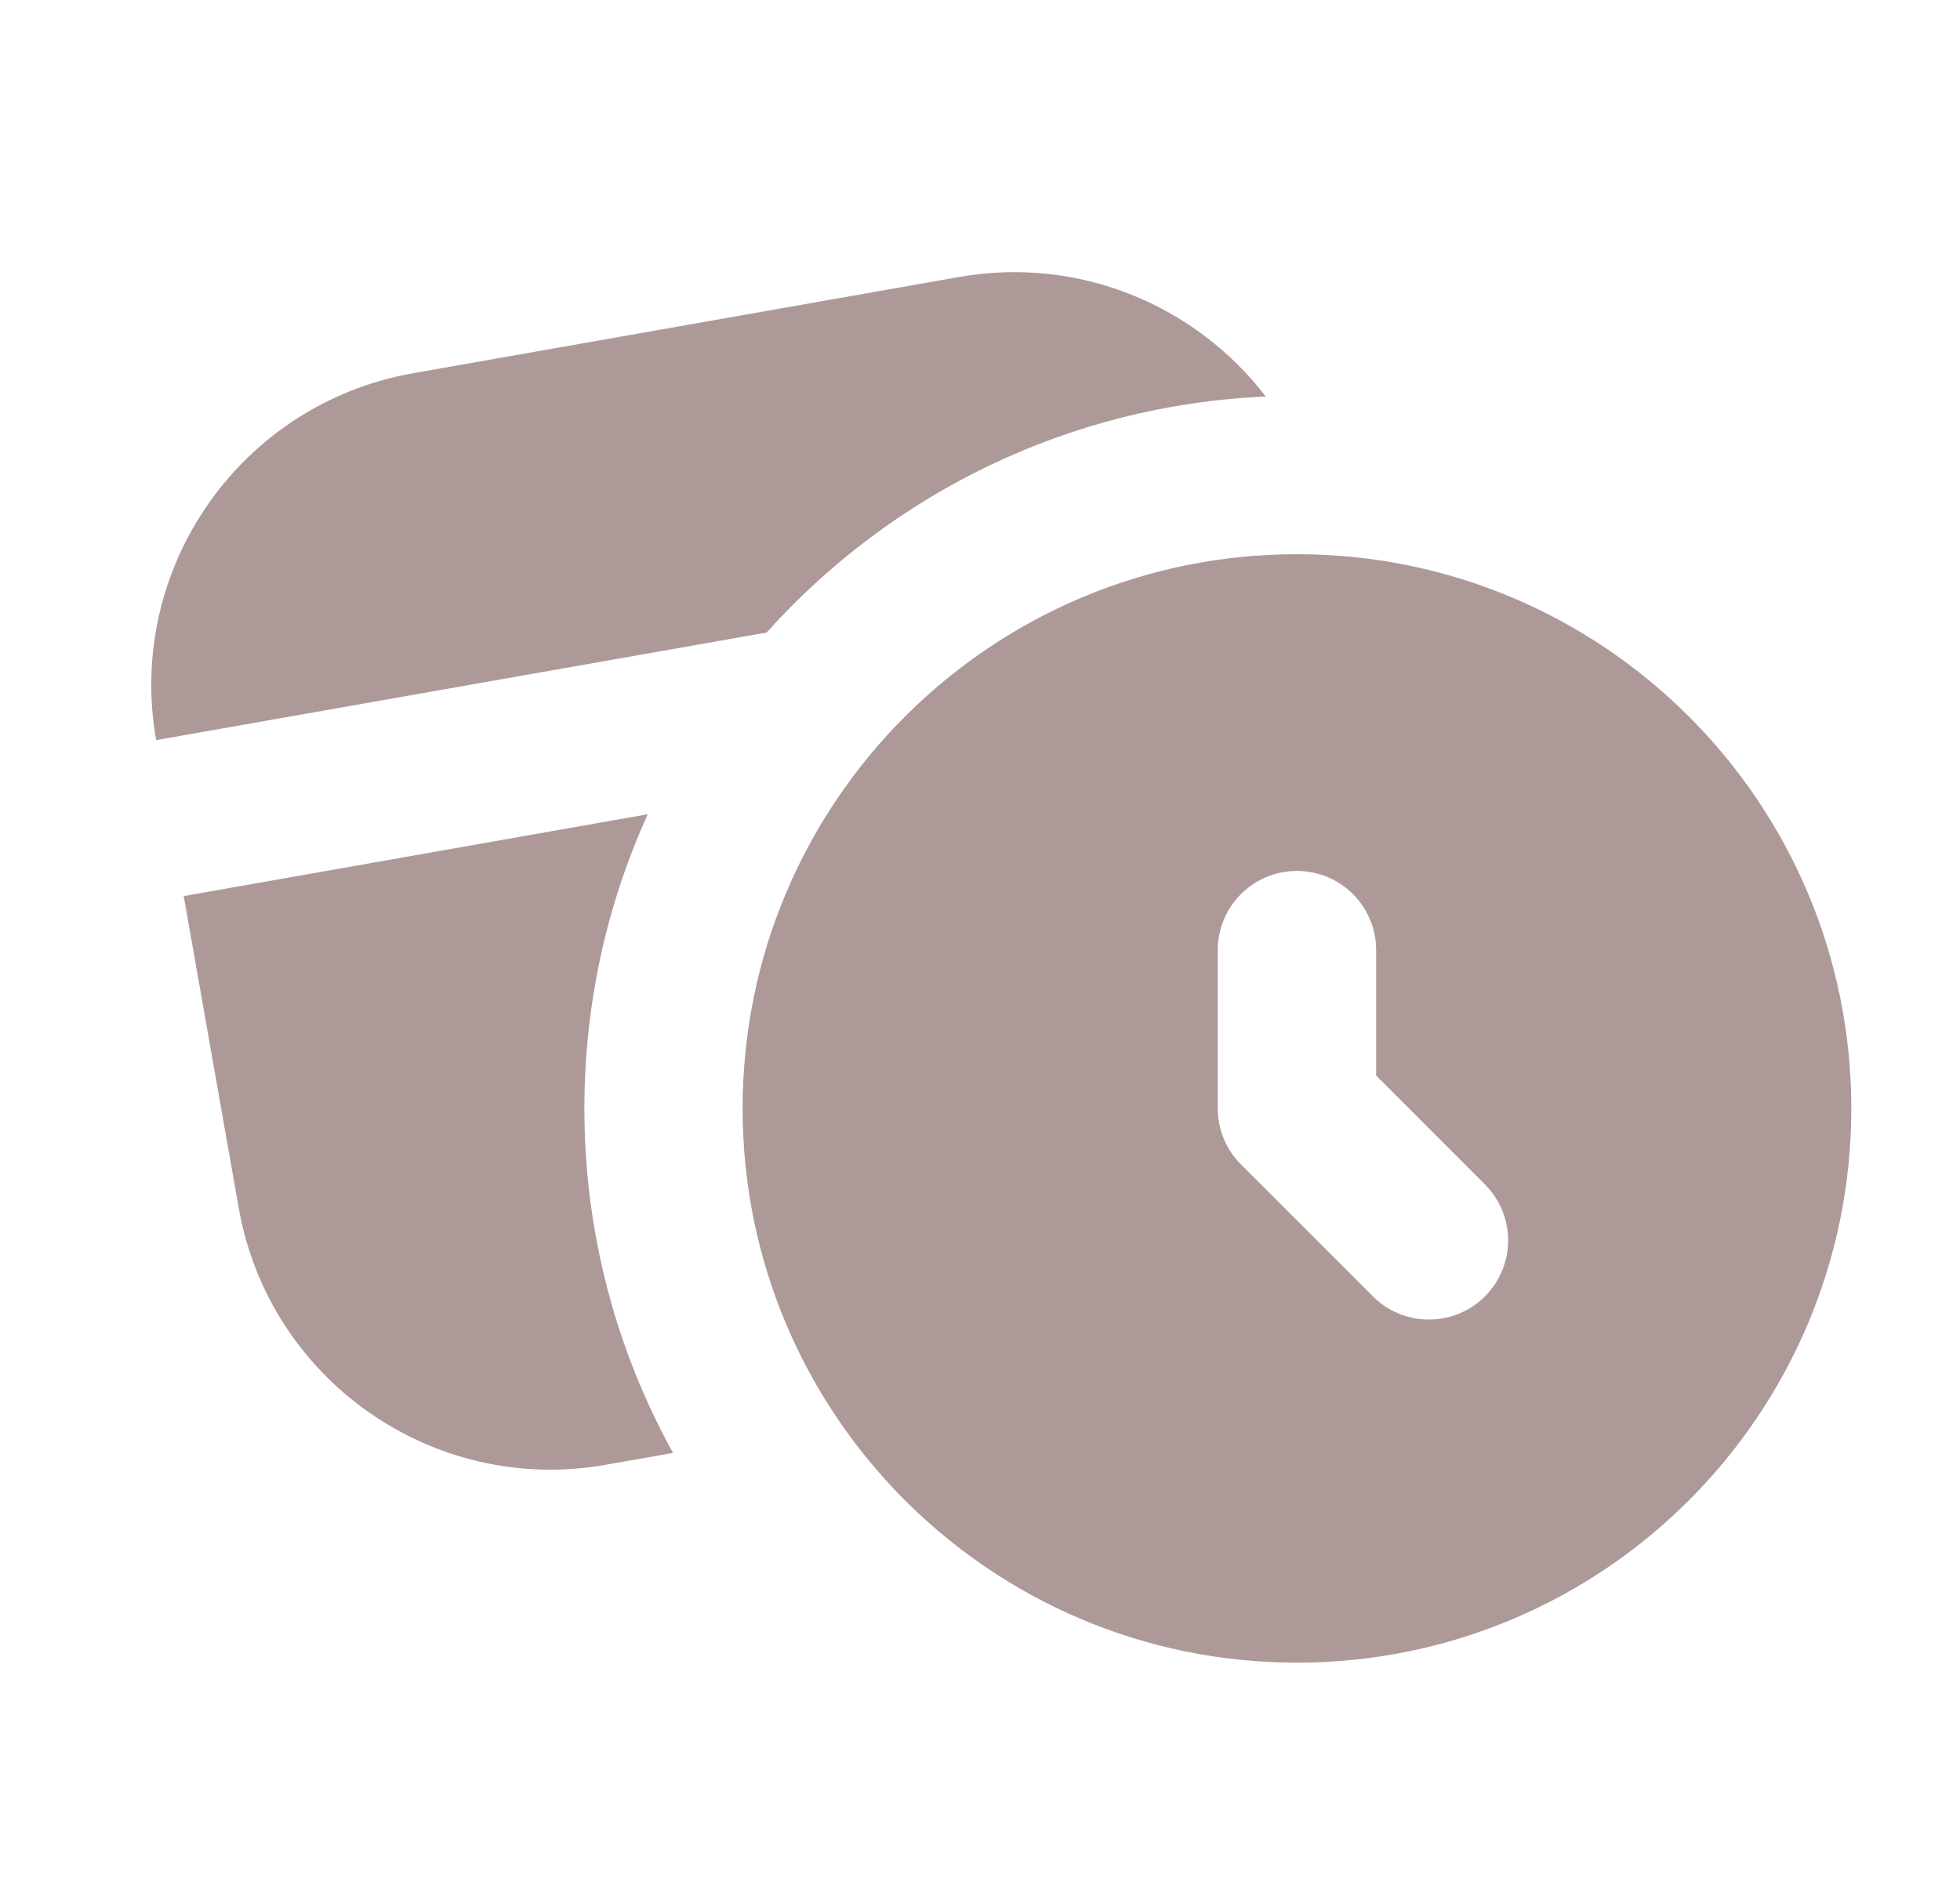 <svg width="33" height="32" viewBox="0 0 33 32" fill="none" xmlns="http://www.w3.org/2000/svg">
<path fill-rule="evenodd" clip-rule="evenodd" d="M12.503 18.667C12.503 13.512 16.682 9.333 21.836 9.333C26.991 9.333 31.17 13.512 31.17 18.667C31.17 23.821 26.991 28 21.836 28C16.682 28 12.503 23.821 12.503 18.667ZM21.836 14.667C22.573 14.667 23.17 15.264 23.17 16V18.114L25.001 19.946C25.522 20.467 25.522 21.311 25.001 21.832C24.48 22.352 23.636 22.352 23.116 21.832L20.893 19.609C20.643 19.359 20.503 19.02 20.503 18.667V16C20.503 15.264 21.1 14.667 21.836 14.667Z" fill="#AE9999"/>
<path d="M2.629 12.464C2.117 9.563 4.054 6.797 6.955 6.285L16.146 4.665C18.176 4.307 20.14 5.147 21.311 6.678C17.977 6.822 14.995 8.327 12.907 10.652L2.629 12.464Z" fill="#AE9999"/>
<path d="M10.906 13.712L3.093 15.09L4.019 20.342C4.53 23.243 7.297 25.18 10.197 24.668L11.332 24.468C10.381 22.749 9.839 20.771 9.839 18.666C9.839 16.9 10.221 15.222 10.906 13.712Z" fill="#AE9999"/>
</svg>

